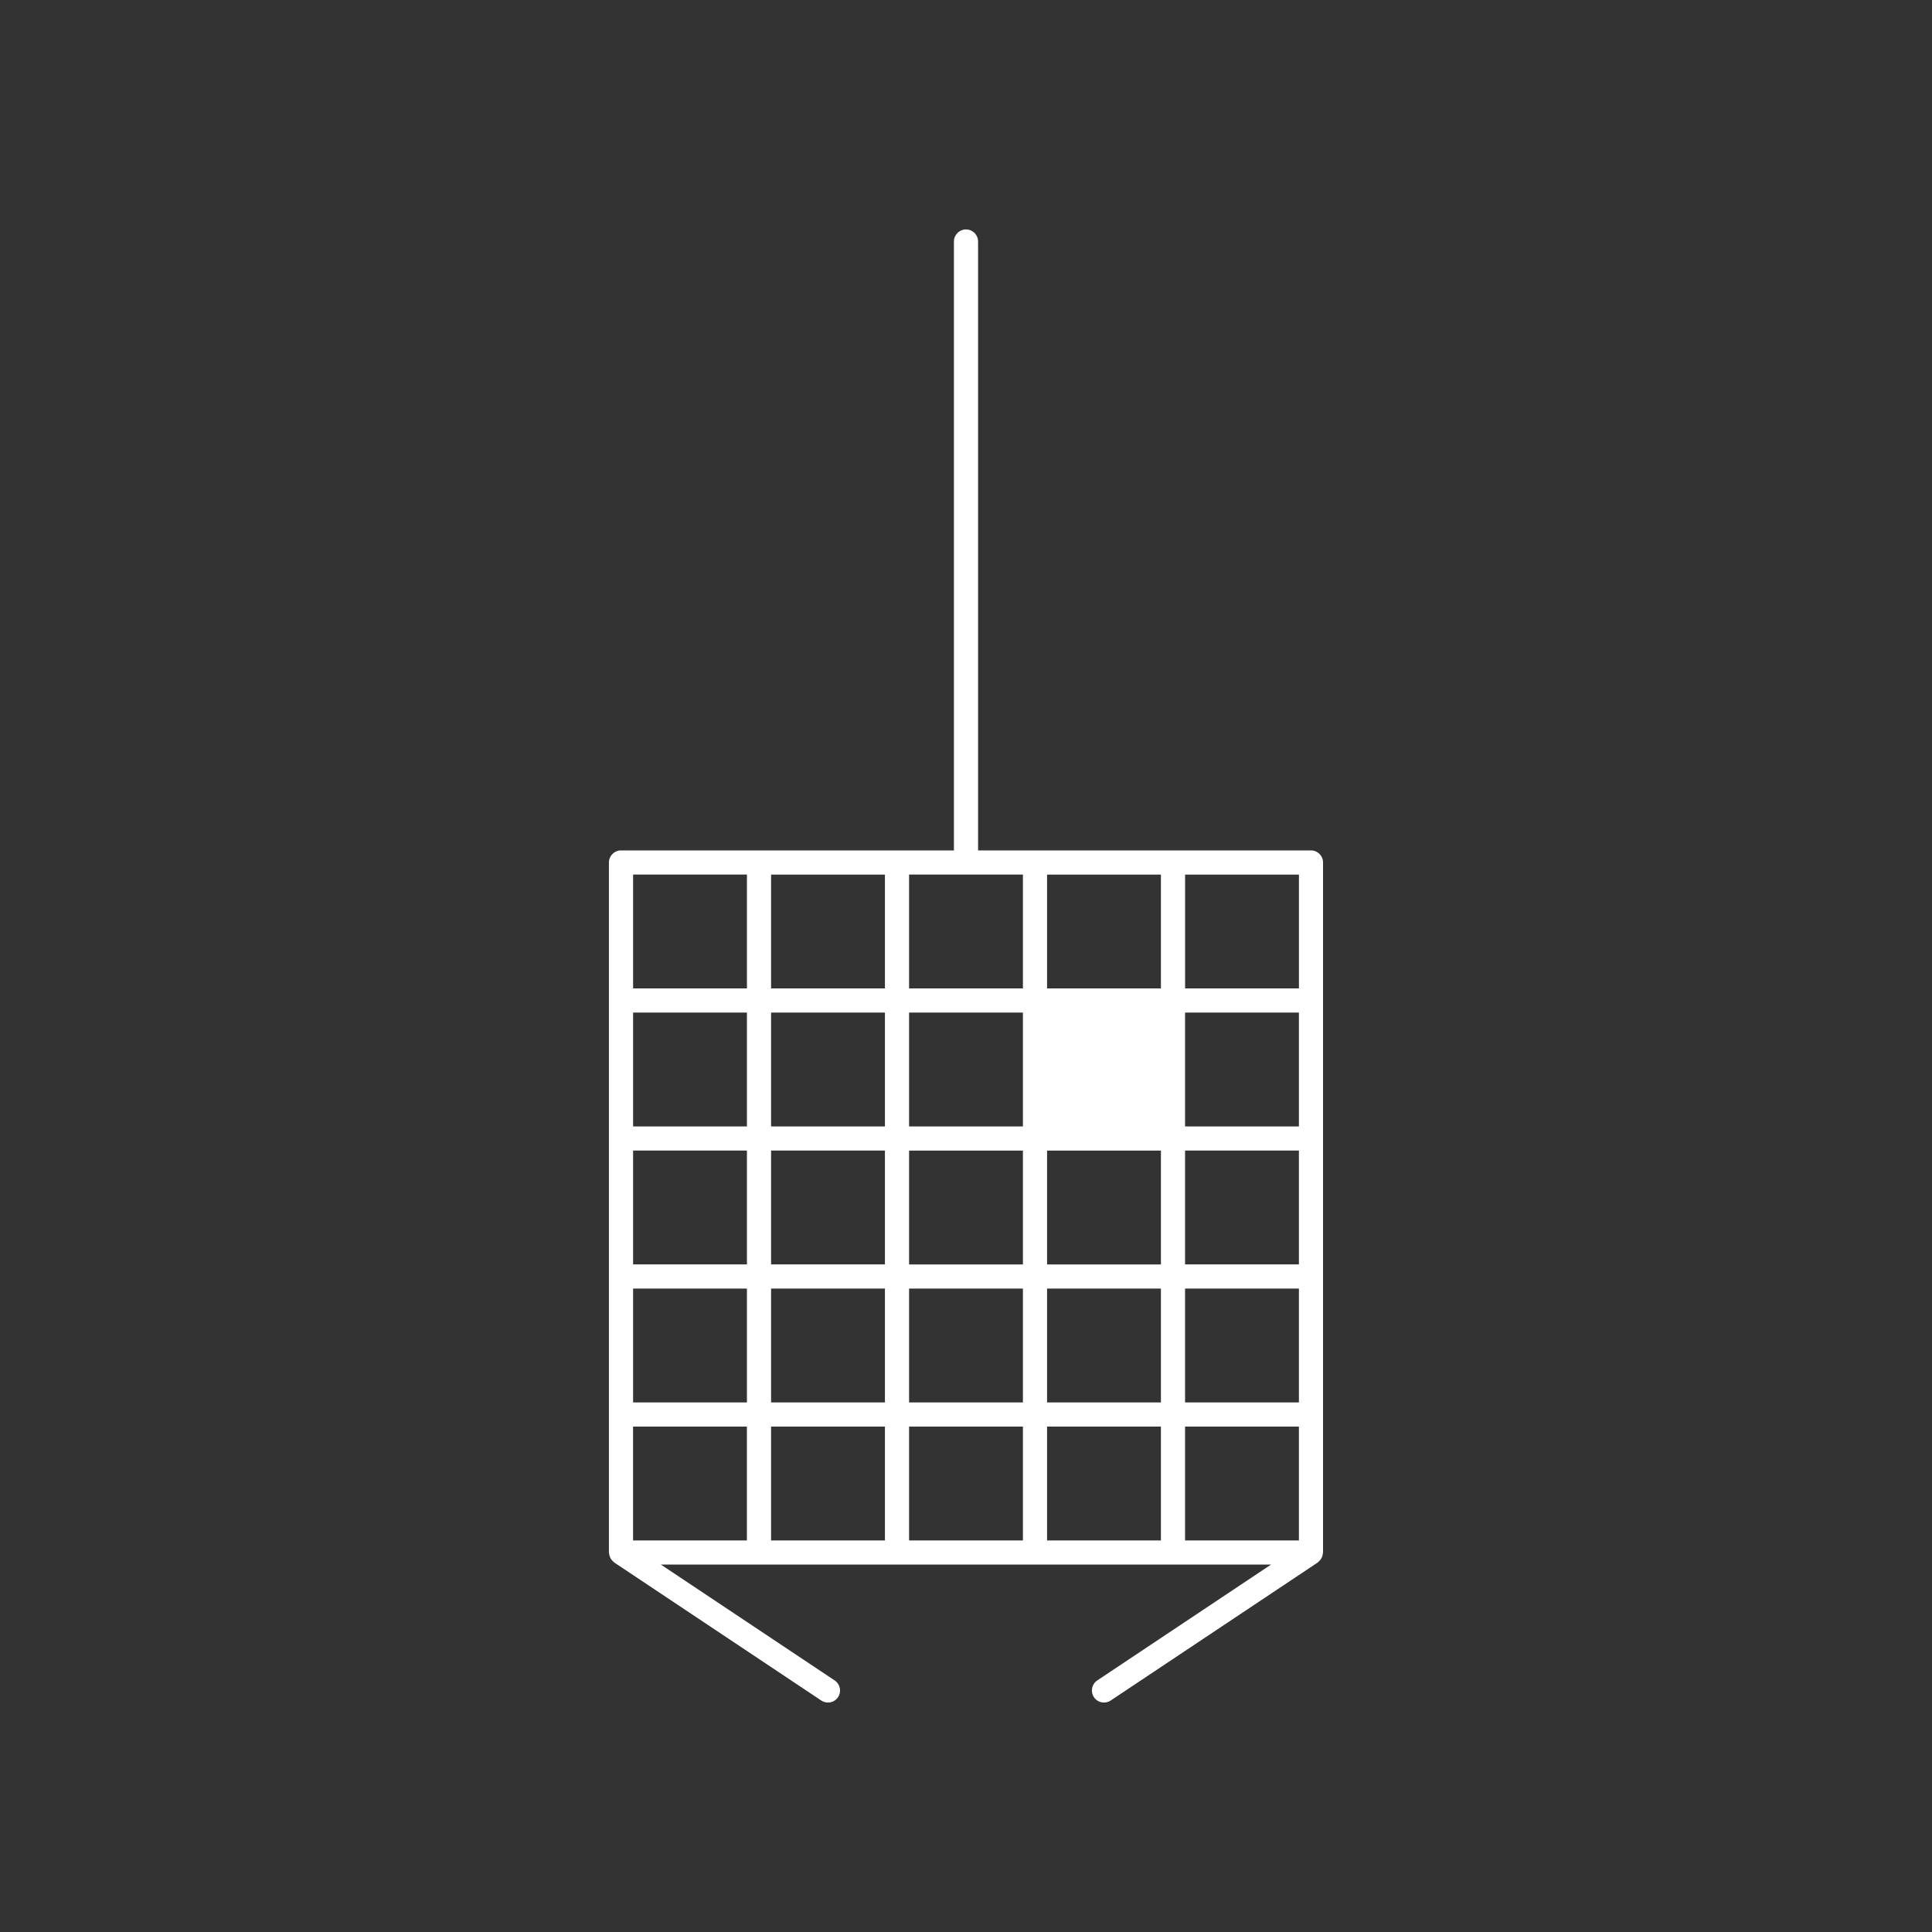 <?xml version="1.0" encoding="utf-8"?>
<!-- Generator: Adobe Illustrator 23.0.4, SVG Export Plug-In . SVG Version: 6.00 Build 0)  -->
<svg version="1.1" id="Calque_1" xmlns="http://www.w3.org/2000/svg" xmlns:xlink="http://www.w3.org/1999/xlink" x="0px" y="0px"
	 viewBox="0 0 80 80" style="enable-background:new 0 0 80 80;" xml:space="preserve">
<rect x="0" y="0" width="80" height="80" fill="#333333" stroke="none"/>
<style type="text/css">
	.st0{fill:#FFFFFF;}
	.st1{opacity:0.3;fill:none;stroke:#231F20;stroke-miterlimit:10;}
</style>
<path class="st0" d="M54.286,35.214H40.5V10c0-0.276-0.224-0.5-0.5-0.5s-0.5,0.224-0.5,0.5v25.214H25.714
	c-0.276,0-0.5,0.224-0.5,0.5v28.572c0,0.016,0.008,0.03,0.009,0.046c0.003,0.035,0.01,0.067,0.02,0.1
	c0.01,0.031,0.021,0.059,0.035,0.086c0.015,0.028,0.032,0.052,0.052,0.077c0.022,0.027,0.045,0.051,0.073,0.073
	c0.012,0.01,0.02,0.024,0.033,0.033l8.571,5.714c0.085,0.057,0.182,0.084,0.277,0.084c0.162,0,0.32-0.078,0.417-0.223
	c0.153-0.229,0.091-0.54-0.139-0.693l-7.197-4.798h25.268l-7.197,4.798c-0.23,0.153-0.292,0.464-0.139,0.693
	c0.096,0.145,0.255,0.223,0.417,0.223c0.095,0,0.191-0.027,0.277-0.084l8.571-5.714c0.014-0.009,0.021-0.023,0.033-0.033
	c0.027-0.022,0.051-0.046,0.073-0.073c0.02-0.025,0.037-0.049,0.052-0.077c0.015-0.028,0.026-0.056,0.035-0.086
	c0.01-0.033,0.017-0.066,0.02-0.1c0.002-0.016,0.009-0.03,0.009-0.046V35.714C54.786,35.438,54.562,35.214,54.286,35.214z
	 M42.357,36.214v4.714h-4.714v-4.714H42.357z M43.357,47.643h4.714v4.715h-4.714V47.643z M42.357,46.643h-4.714v-4.714h4.714V46.643
	z M42.357,47.643v4.715h-4.714v-4.715H42.357z M36.643,52.357h-4.714v-4.715h4.714V52.357z M30.929,52.357h-4.714v-4.715h4.714
	V52.357z M30.929,53.357v4.714h-4.714v-4.714H30.929z M31.929,53.357h4.714v4.714h-4.714V53.357z M37.643,53.357h4.714v4.714h-4.714
	V53.357z M43.357,53.357h4.714v4.714h-4.714V53.357z M49.071,53.357h4.714v4.714h-4.714V53.357z M49.071,52.357v-4.715h4.714v4.715
	H49.071z M49.071,46.643v-4.714h4.714v4.714H49.071z M48.071,40.929h-4.714v-4.714h4.714V40.929z M36.643,40.929h-4.714v-4.714
	h4.714V40.929z M36.643,41.929v4.714h-4.714v-4.714H36.643z M30.929,46.643h-4.714v-4.714h4.714V46.643z M26.214,59.071h4.714v4.715
	h-4.714V59.071z M31.929,59.071h4.714v4.715h-4.714V59.071z M37.643,59.071h4.714v4.715h-4.714V59.071z M43.357,59.071h4.714v4.715
	h-4.714V59.071z M49.071,59.071h4.714v4.715h-4.714V59.071z M53.786,40.929h-4.714v-4.714h4.714V40.929z M30.929,36.214v4.714
	h-4.714v-4.714H30.929z"/>
</svg>
